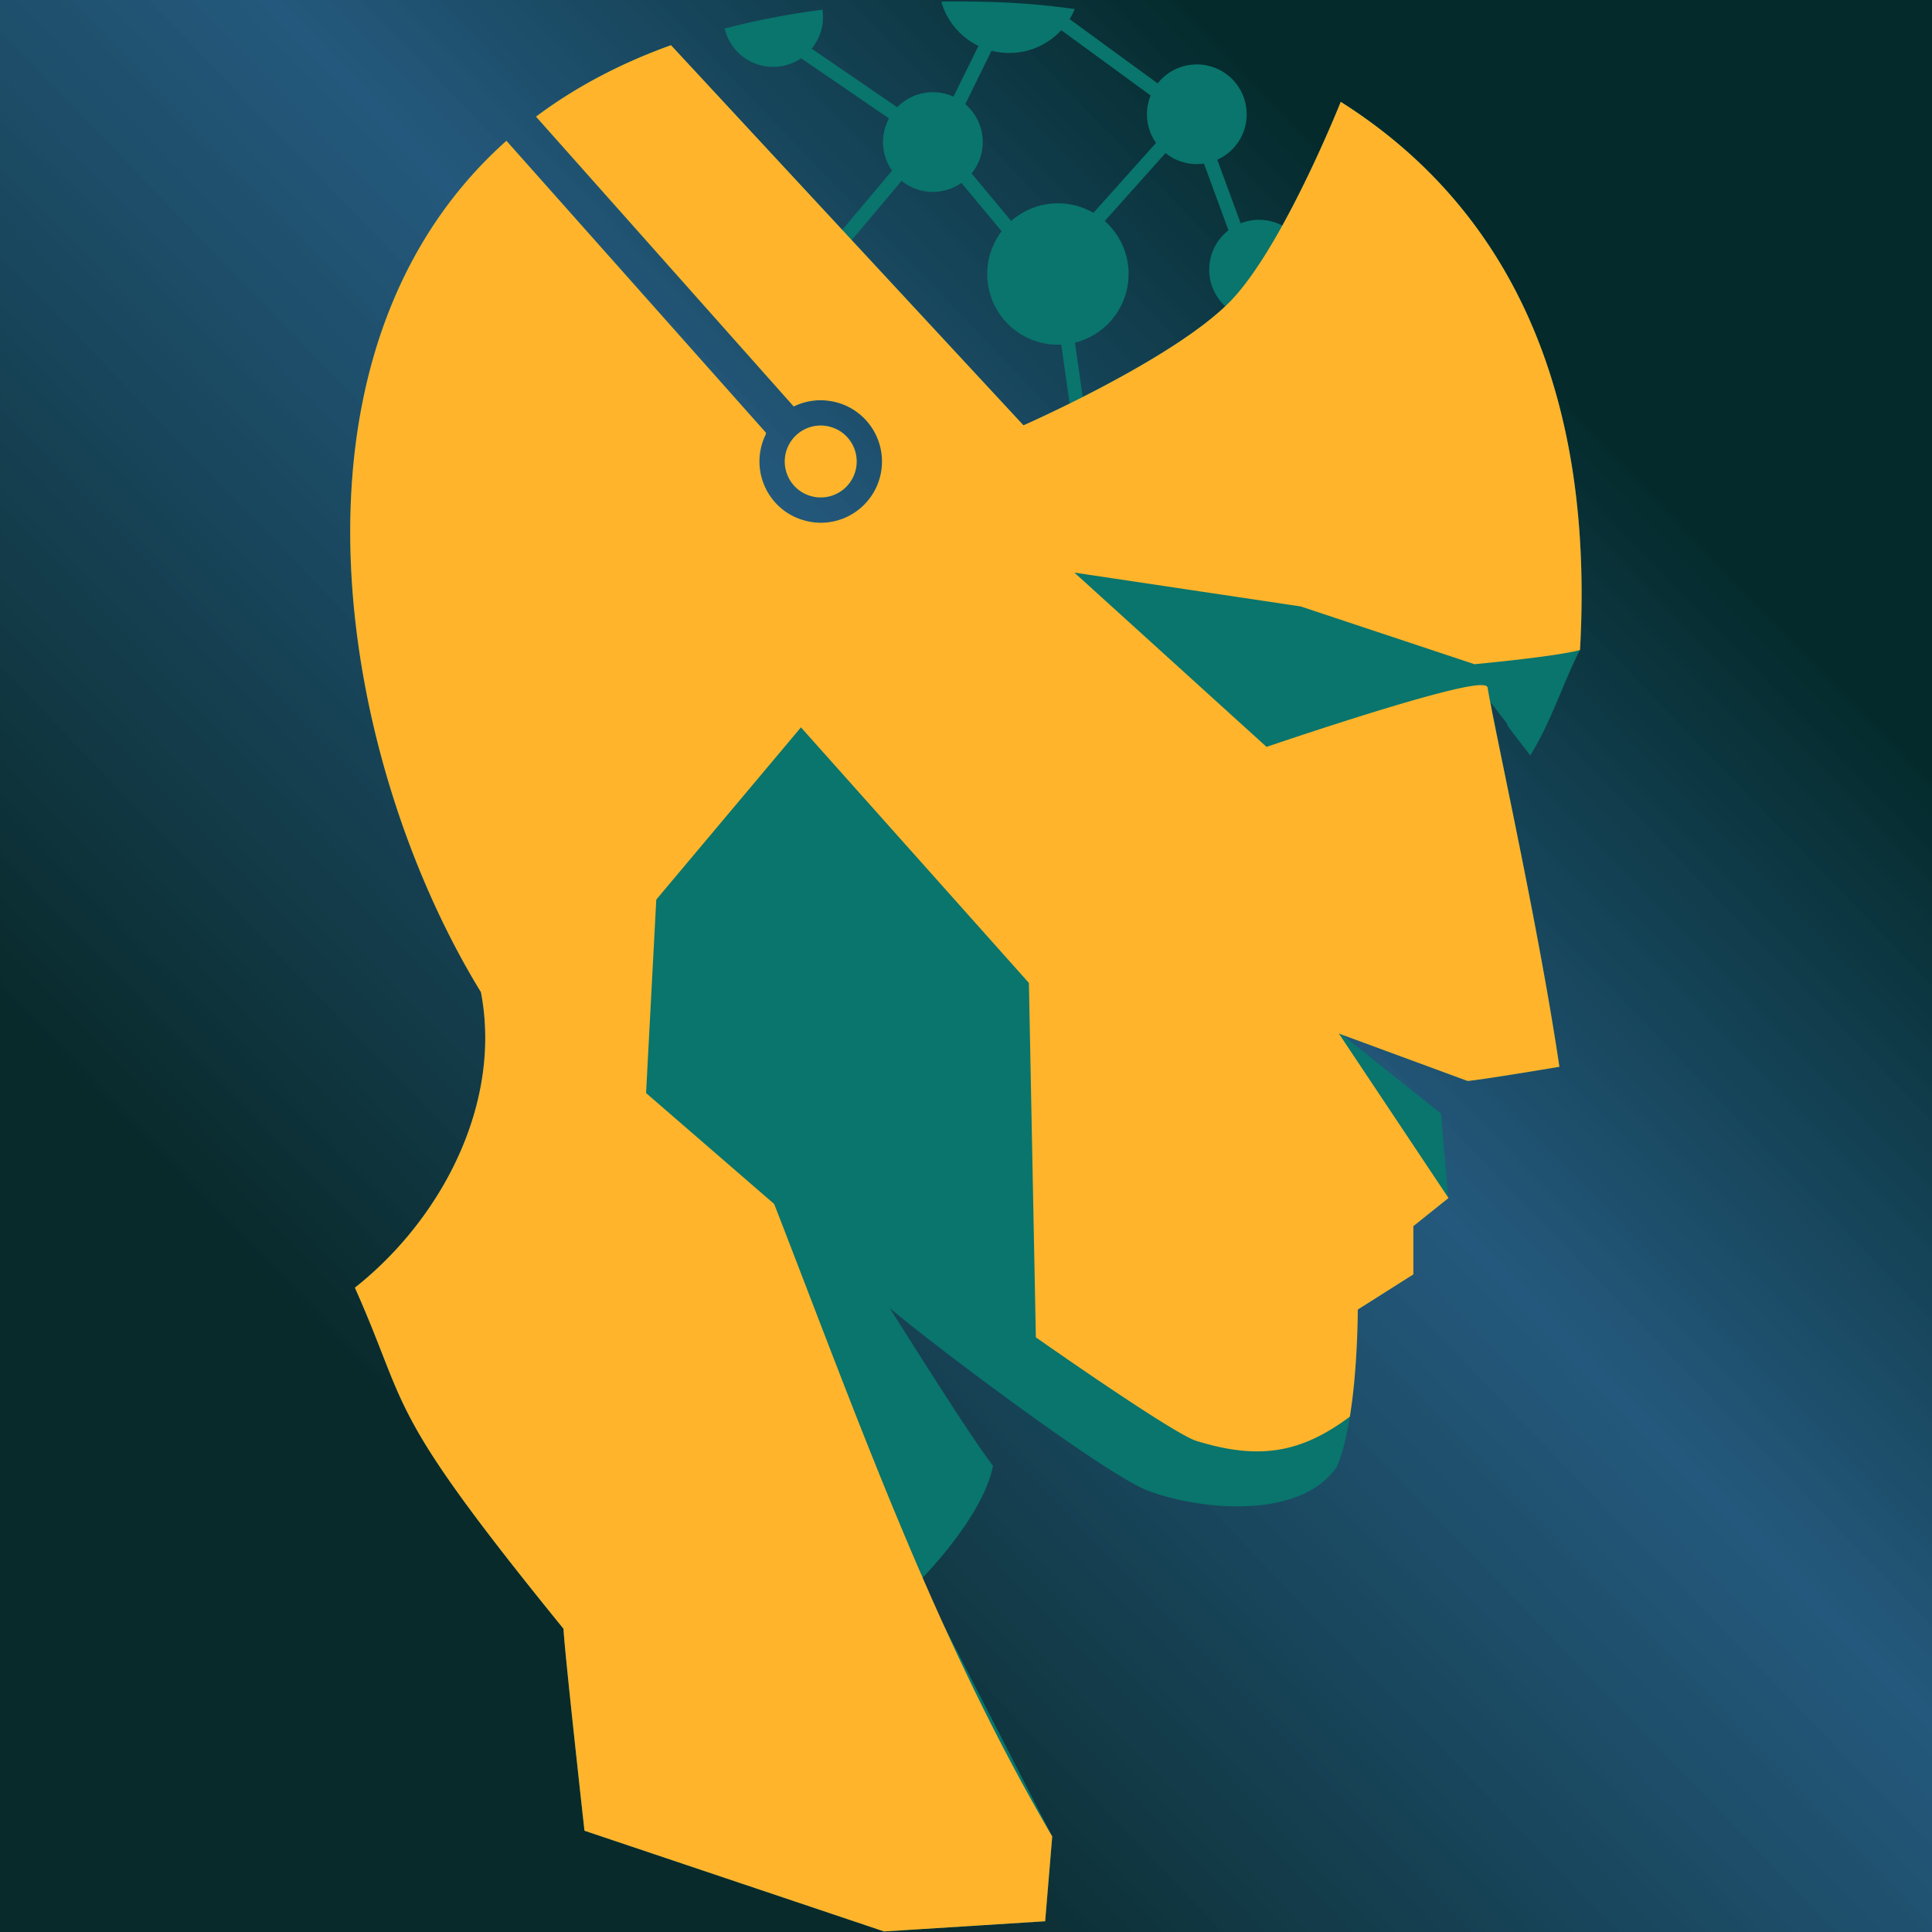 <?xml version="1.0" encoding="UTF-8" standalone="no"?>
<!-- Created with Inkscape (http://www.inkscape.org/) -->

<svg
   width="512"
   height="512"
   viewBox="0 0 135.467 135.467"
   version="1.1"
   id="svg1"
   inkscape:export-filename="icon-512.png"
   inkscape:export-xdpi="96"
   inkscape:export-ydpi="96"
   sodipodi:docname="icone cwc192.svg"
   inkscape:version="1.4.2 (f4327f4, 2025-05-13)"
   xmlns:inkscape="http://www.inkscape.org/namespaces/inkscape"
   xmlns:sodipodi="http://sodipodi.sourceforge.net/DTD/sodipodi-0.dtd"
   xmlns:xlink="http://www.w3.org/1999/xlink"
   xmlns="http://www.w3.org/2000/svg"
   xmlns:svg="http://www.w3.org/2000/svg">
  <sodipodi:namedview
     id="namedview1"
     pagecolor="#505050"
     bordercolor="#eeeeee"
     borderopacity="1"
     inkscape:showpageshadow="0"
     inkscape:pageopacity="0"
     inkscape:pagecheckerboard="0"
     inkscape:deskcolor="#505050"
     inkscape:document-units="mm"
     showgrid="true"
     inkscape:zoom="0.71891835"
     inkscape:cx="40.338378"
     inkscape:cy="283.06413"
     inkscape:window-width="1920"
     inkscape:window-height="1009"
     inkscape:window-x="-8"
     inkscape:window-y="-8"
     inkscape:window-maximized="1"
     inkscape:current-layer="g5">
    <inkscape:grid
       id="grid2"
       units="mm"
       originx="0"
       originy="0"
       spacingx="1"
       spacingy="1"
       empcolor="#0099e5"
       empopacity="0.302"
       color="#0099e5"
       opacity="0.149"
       empspacing="5"
       enabled="true"
       visible="true" />
  </sodipodi:namedview>
  <defs
     id="defs1">
    <linearGradient
       id="linearGradient2"
       inkscape:collect="always">
      <stop
         style="stop-color:#092a2b;stop-opacity:1;"
         offset="0"
         id="stop2" />
      <stop
         style="stop-color:#09446c;stop-opacity:0.889;"
         offset="0.575"
         id="stop5" />
      <stop
         style="stop-color:#042a2b;stop-opacity:1;"
         offset="1"
         id="stop3" />
    </linearGradient>
    <linearGradient
       id="linearGradient6"
       inkscape:collect="always">
      <stop
         style="stop-color:#09756c;stop-opacity:1;"
         offset="0"
         id="stop6" />
      <stop
         style="stop-color:#09756c;stop-opacity:0;"
         offset="1"
         id="stop7" />
    </linearGradient>
    <linearGradient
       inkscape:collect="always"
       xlink:href="#linearGradient6"
       id="linearGradient7" />
    <linearGradient
       inkscape:collect="always"
       xlink:href="#linearGradient2"
       id="linearGradient3"
       x1="30.905"
       y1="102.766"
       x2="109.497"
       y2="26.844"
       gradientUnits="userSpaceOnUse" />
  </defs>
  <g
     inkscape:label="512px"
     inkscape:groupmode="layer"
     id="g5"
     style="display:inline">
    <g
       inkscape:groupmode="layer"
       id="layer2"
       inkscape:label="512px 1">
      <rect
         style="opacity:1;fill:url(#linearGradient3);stroke-width:0.265;fill-opacity:1"
         id="rect1"
         width="135.467"
         height="135.467"
         x="0"
         y="0" />
    </g>
    <g
       id="g4"
       inkscape:label="Tete"
       transform="matrix(-0.487,0,0,0.487,118.008,-4.65)"
       style="display:inline">
      <path
         id="path3"
         style="display:inline;opacity:1;fill:#09756c;fill-opacity:1;stroke:#09756c;stroke-width:0.355;stroke-opacity:1"
         inkscape:label="tete-arriere"
         d="m 106.556,9.948 c -2.137,-0.023 -4.322,-0.006 -6.556,0.052 -1.543,0.04 -4.751,0.139 -9.057,0.609 l -0.004,-0.005 -0.009,0.006 c -0.979,0.107 -2.014,0.233 -3.1,0.381 a 10,10 0 0 0 0.719,1.357 l -12.948,9.456 a 7,7 0 0 0 -5.603,-2.804 7,7 0 0 0 -7,7 7,7 0 0 0 4.279,6.45 l -3.489,9.485 a 7,7 0 0 0 -2.75,-0.563 7,7 0 0 0 -3.42,0.892 C 53.433,34.732 50.019,26.514 49.192,24.477 29.657,36.877 12.609,59.96 15,103 c 2.893,5.931 4,10 7,15 7,-9 -1.001,0.969 6,-8 -0.859,5.569 -7,32.711 -10,53 12,2 13,2 13,2 l 19,-7 -15,12 -1,12 5,4 v 6.934 l 8,5.065 c 0,0 -1.83e-4,15.792 3,22.644 5,7.356 19,6.356 27,3.356 5.886,-2.207 31,-21 38,-27 -7,11 -12,19 -15.455,23.644 C 101,228 110,237 110,237 l -19,37 1,12 23,1.455 43,-14.455 c 0,0 3,-27 3,-29 26,-32 22,-31 30,-49 -12.576,-10 -21.184,-26.695 -18.096,-42.673 20.444,-33.295 30.678,-91.606 -3.488,-122.257 l -37.228,41.874 v 5.17e-4 a 9,9 0 0 1 0.961,4.047 9,9 0 0 1 -9,9 9,9 0 0 1 -9,-9 9,9 0 0 1 9,-9 9,9 0 0 1 3.843,0.861 L 164.878,26.362 C 159.468,22.338 153.128,18.92 145.758,16.262 l -24.711,26.649 -7.391,-8.784 a 7,7 0 0 0 1.345,-4.126 7,7 0 0 0 -0.913,-3.456 l 12.88,-8.823 a 7,7 0 0 0 4.033,1.278 7,7 0 0 0 6.768,-5.21 c -4.27,-1.117 -8.837,-2.008 -13.714,-2.65 a 7,7 0 0 0 -0.053,0.86 7,7 0 0 0 1.714,4.589 l -12.6,8.632 a 7,7 0 0 0 -5.114,-2.22 7,7 0 0 0 -3.048,0.698 l -3.751,-7.623 a 10,10 0 0 0 5.354,-6.127 z m -17.015,3.711 a 10,10 0 0 0 7.459,3.34 10,10 0 0 0 2.65,-0.358 l 3.909,7.946 a 7,7 0 0 0 -2.56,5.412 7,7 0 0 0 1.656,4.521 l -5.906,7.101 a 10,10 0 0 0 -6.75,-2.623 10,10 0 0 0 -5.146,1.425 L 75.648,30.135 a 7,7 0 0 0 1.352,-4.135 7,7 0 0 0 -0.569,-2.766 z m -15.017,17.683 8.989,10.047 a 10,10 0 0 0 -3.513,7.61 10,10 0 0 0 7.749,9.743 l -1.183,8.235 C 79.8,63.557 70.637,58.449 65.646,53.644 a 7,7 0 0 0 2.395,-5.272 7,7 0 0 0 -2.807,-5.605 l 3.627,-9.861 a 7,7 0 0 0 1.139,0.094 7,7 0 0 0 4.524,-1.658 z m 38.005,3.996 7.392,8.786 -24.921,26.876 c 0,0 -2.856,-1.252 -6.886,-3.248 l 1.26,-8.772 a 10,10 0 0 0 0.626,0.02 10,10 0 0 0 10,-10 10,10 0 0 0 -2.124,-6.162 l 5.984,-7.194 a 7,7 0 0 0 4.14,1.356 7,7 0 0 0 4.528,-1.662 z m 11.62,35.654 a 5,5 0 0 0 -5,5 5,5 0 0 0 5,5 5,5 0 0 0 5,-5 5,5 0 0 0 -5,-5 z" />
      <path
         id="path4"
         style="display:inline;opacity:1;mix-blend-mode:normal;fill:#ffb42c;fill-opacity:1;stroke:#ffb42c;stroke-width:0.355;stroke-opacity:1"
         d="M 145.758,16.262 95,71 c 0,0 -21.904,-9.606 -30,-18 C 58.018,45.76 50.479,27.644 49.192,24.477 29.657,36.877 12.609,59.96 15,103 c 3.641,0.945 15,2 15,2 L 55,96.689 88.18,91.728 60,117.287 c 0,0 -30.674,-10.503 -31.692,-8.718 -0.875,5.569 -7.308,34.142 -10.308,54.431 12,2 13,2 13,2 l 19,-7 -16,24 5,4 v 6.934 l 8,5.065 c 0,0 -3.56e-4,8.538 1.134,15.42 6.924,5.144 12.866,6.196 21.866,3.424 3.36,-1.035 23,-14.844 23,-14.844 L 94,151 127,114 l 21,25 1.478,28 -18.478,16 c -12.145,31.231 -23.017,61.948 -40,91 l 1,12 23,1.455 43,-14.455 c 0,0 3,-27 3,-29 26,-32 22,-31 30,-49 -12.576,-10 -21.184,-26.695 -18.096,-42.673 20.444,-33.295 30.678,-91.606 -3.488,-122.257 l -37.228,41.874 v 5.17e-4 a 9,9 0 0 1 0.884,2.872 9,9 0 0 1 0.077,1.175 9,9 0 0 1 -0.077,1.175 9,9 0 0 1 -0.608,2.27 9,9 0 0 1 -1.175,2.035 9,9 0 0 1 -2.64,2.316 9,9 0 0 1 -1.888,0.803 9,9 0 0 1 -2.612,0.403 9,9 0 0 1 -1.175,-0.077 9,9 0 0 1 -1.154,-0.229 9,9 0 0 1 -2.17,-0.899 9,9 0 0 1 -3.294,-3.294 9,9 0 0 1 -0.899,-2.17 9,9 0 0 1 -0.306,-2.33 9,9 0 0 1 1.86,-5.479 9,9 0 0 1 1.661,-1.661 9,9 0 0 1 0.979,-0.654 9,9 0 0 1 1.056,-0.52 9,9 0 0 1 2.078,-0.57 9,9 0 0 1 1.366,-0.115 9,9 0 0 1 1.175,0.077 9,9 0 0 1 2.27,0.608 9,9 0 0 1 0.398,0.176 l 36.886,-41.49 C 159.468,22.338 153.128,18.92 145.758,16.262 Z m -21.608,54.73 a 5,5 0 0 0 -1.451,0.224 5,5 0 0 0 -1.049,0.446 5,5 0 0 0 -0.544,0.363 5,5 0 0 0 -1.576,2.054 5,5 0 0 0 -0.38,1.914 5,5 0 0 0 0.171,1.294 5,5 0 0 0 1.294,2.241 5,5 0 0 0 0.492,0.431 5,5 0 0 0 1.13,0.653 5,5 0 0 0 1.914,0.38 5,5 0 0 0 0.653,-0.043 5,5 0 0 0 0.641,-0.128 5,5 0 0 0 1.206,-0.499 5,5 0 0 0 1.036,-0.795 5,5 0 0 0 0.794,-1.035 5,5 0 0 0 5.2e-4,-5.17e-4 5,5 0 0 0 0.499,-1.206 5,5 0 0 0 0.171,-1.294 5,5 0 0 0 -0.171,-1.294 5,5 0 0 0 -0.499,-1.206 5,5 0 0 0 -0.795,-1.035 5,5 0 0 0 -0.491,-0.431 5,5 0 0 0 -0.544,-0.363 5,5 0 0 0 -5.2e-4,0 5,5 0 0 0 -0.586,-0.289 5,5 0 0 0 -5.2e-4,0 5,5 0 0 0 -1.913,-0.381 z"
         inkscape:label="tete-avant" />
    </g>
  </g>
</svg>
